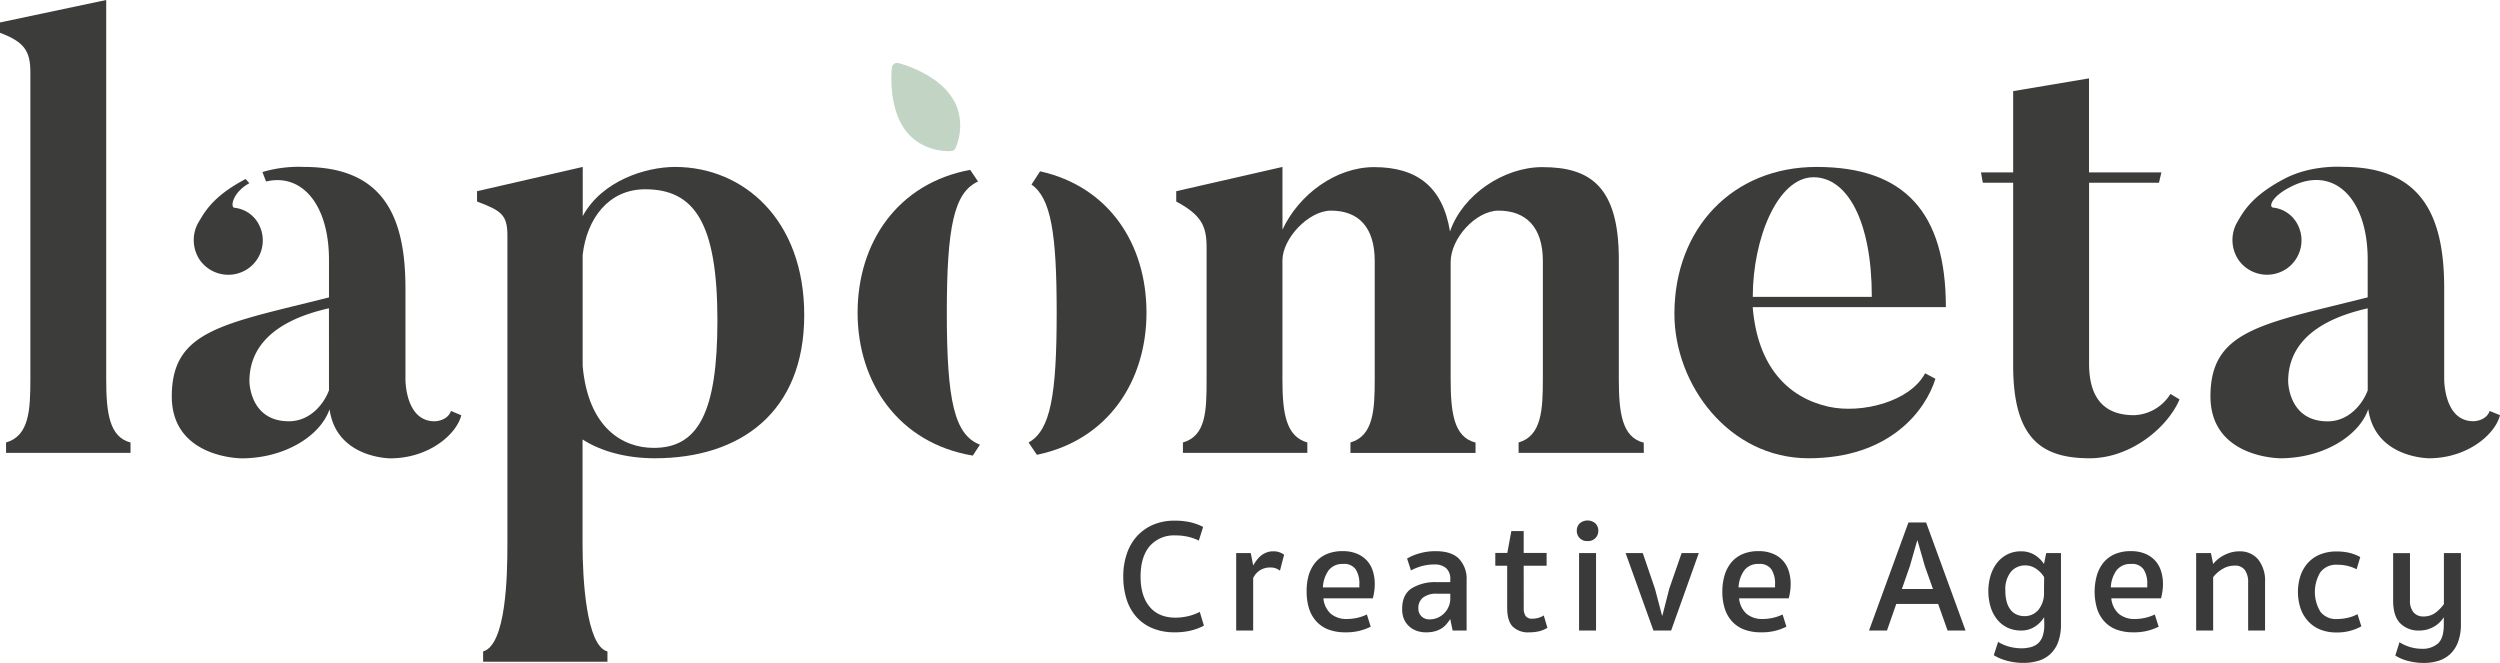 <svg id="Capa_1" data-name="Capa 1" xmlns="http://www.w3.org/2000/svg" viewBox="0 0 685.9 181.88"><defs><style>.cls-1{fill:#3c3c3b;}.cls-2{fill:#c2d4c3;}.cls-3{fill:#3a3a3a;}</style></defs><path class="cls-1" d="M35.81,121.4v2.84H1.66V121.4c6.33-1.83,6.67-8.82,6.67-17.32V19.82C8.33,14,6.66,11.49,0,9V6.16L29.14,0V104.08C29.14,113.24,30,119.91,35.81,121.4Z"/><path class="cls-1" d="M220.65,86.43c0,26.81-17.66,39.3-41,39.3-7.66,0-14.66-1.83-19.82-5.16v28.81c0,9.33,1,27.85,6.83,29.35v2.83H132.55v-2.83c6.33-1.83,6.66-20.85,6.66-29.35V64.62c0-5.67-1.66-6.83-8.33-9.33V52.46l29-6.66V59.29c5.33-9.83,17.49-13.49,25.31-13.49C204,45.8,220.65,60.29,220.65,86.43Zm-23.82,1.5c0-26.81-6.33-36-19.82-36-10,0-16,8-17.15,18v30.47c1.5,17,11,22.48,19.49,22.48C191.5,122.9,196.83,113.24,196.83,87.93Z"/><path class="cls-1" d="M451,124.24H416.64V121.4c6.33-1.83,6.66-9,6.66-17.48V71.61c0-9.32-4.66-13.82-12.16-13.82C405,57.79,398,65.28,398,71.94v32c0,9.16.83,16,6.83,17.48v2.84H370.51V121.4c6.33-1.83,6.66-9,6.66-17.48V71.61c0-9.32-4.49-13.82-12-13.82-6.16,0-13.32,7.66-13.32,13.65v32.81c0,9.16,1,15.49,6.83,17.15v2.84H324.55V121.4c6.32-1.83,6.49-8.65,6.49-17.15V67.78c0-5.83-1.5-8.83-8.33-12.49V52.46l29.15-6.66V63c4.5-9.66,14.65-17.15,25.15-17.15,11.65,0,18.81,5.33,20.81,17.65,3.5-10.16,14.82-17.65,25.32-17.65,13,0,21,5.16,21,25.31v32.81c0,9.16.83,16,6.83,17.48Z"/><path class="cls-1" d="M533.87,84.27h-53c1.33,16.32,9.66,24.81,20.82,27.31,9,2,22.31-1.33,26.48-9.16l2.83,1.5c-2.67,8.66-12.49,21.81-34.81,21.81-21.81,0-36.8-20.15-36.8-39.63,0-23.48,16-40.3,39-40.3C522.55,45.8,533.87,58.29,533.87,84.27Zm-20.32-2.83c0-21-6.82-32.81-16-32.81-9.83,0-16.66,16.82-16.66,32.81Z"/><path class="cls-1" d="M595.48,108.08l2.5,1.5c-3.33,7.83-13.49,16.15-24.65,16.15-13.15,0-21-5.32-21-25.48V50.13H544l-.5-2.83h8.83V25l20.81-3.5V47.3H593l-.66,2.83H573.16V99.76c0,9.32,4,14.15,12.33,14.15A12.23,12.23,0,0,0,595.48,108.08Z"/><path class="cls-1" d="M683.07,112.75l2.83,1.16c-1.33,5.33-9,11.82-19.48,11.82,0,0-14.82,0-16.66-13.48-2.49,7.32-12.32,13.48-24.14,13.48,0,0-19.16,0-19.16-17,0-18.15,14-19.82,43.14-27.15V71.28c0-17.32-9.66-26-21.15-20-5.33,2.67-6,5.5-4.83,5.67a8.57,8.57,0,0,1,6.16,3.66,9.43,9.43,0,0,1-2.5,13.16,9.56,9.56,0,0,1-13.15-2.5,9.81,9.81,0,0,1-.5-10c1.66-2.84,3.83-7.33,13-12.16,7.49-4,16.15-3.33,16.15-3.33,21.82,0,27.81,13.65,27.81,33.3v24.82s-.17,11.66,8,11.66C678.57,115.58,682.07,115.58,683.07,112.75ZM649.6,84.6c-16.32,3.66-21.82,11.49-21.82,20,0,0,0,11,10.83,11,5.66,0,9.49-4.5,11-8.5Z"/><path class="cls-2" d="M244.69,18.59c-.05.41-1.07,10.25,3.4,16.7,4.68,6.76,12.59,6.18,12.92,6.15a1.38,1.38,0,0,0,1.15-.8c.14-.3,3.47-7.5-1.21-14.25-4.48-6.46-14-9-14.45-9.06a1.43,1.43,0,0,0-1.81,1.26Zm0,0"/><path class="cls-1" d="M268.86,122c-7-2.7-9.09-12-9.09-36.2,0-23.63,2-33,8.56-36l-2.15-3.2c-19.84,3.67-30.89,19.88-30.89,39.19S246.62,121.61,266.9,125Z"/><path class="cls-1" d="M285.36,47,283,50.63c5.35,3.73,6.91,13.43,6.91,35.14,0,22.75-1.71,32.31-7.71,35.63l2.28,3.38c19.42-4,30.07-20.11,30.07-39S304.22,51.2,285.36,47Z"/><path class="cls-1" d="M123.73,112.75c-1,2.83-4.49,2.83-4.49,2.83-8.16,0-8-11.66-8-11.66V79.1c0-19.65-6-33.3-27.81-33.3A34.81,34.81,0,0,0,72,47.2l1,2.6C82.72,47.46,90.26,56,90.26,71.28V81.6c-29.14,7.33-43.13,9-43.13,27.15,0,17,19.15,17,19.15,17,11.82,0,21.65-6.16,24.14-13.48,1.84,13.48,16.66,13.48,16.66,13.48,10.49,0,18.15-6.49,19.48-11.82Zm-33.47-5.67c-1.5,4-5.33,8.5-11,8.5-10.83,0-10.83-11-10.83-11,0-8.5,5.5-16.33,21.82-20Z"/><path class="cls-1" d="M67.94,73.78a9.43,9.43,0,0,0,2.5-13.16A8.57,8.57,0,0,0,64.28,57c-1.11-.16-.51-4.19,4.12-6.73l-1-1.16-.11.06C58.12,54,56,58.45,54.29,61.29a9.81,9.81,0,0,0,.5,10A9.56,9.56,0,0,0,67.94,73.78Z"/><path class="cls-3" d="M322.31,173.48a15.47,15.47,0,0,1-6.19-1.15,12,12,0,0,1-4.42-3.17,13.37,13.37,0,0,1-2.64-4.83,20.54,20.54,0,0,1-.88-6.17,19.15,19.15,0,0,1,.93-6.09,13.67,13.67,0,0,1,2.72-4.84,12.83,12.83,0,0,1,4.43-3.21,14.68,14.68,0,0,1,6.05-1.17,19.13,19.13,0,0,1,4.22.42,14.93,14.93,0,0,1,3.56,1.3l-1.18,3.74a14.34,14.34,0,0,0-6.34-1.41,8.82,8.82,0,0,0-7.15,2.95c-1.66,2-2.49,4.74-2.49,8.31s.82,6.32,2.47,8.3,4,3,7.17,3a15.34,15.34,0,0,0,3.26-.38,13.29,13.29,0,0,0,3.34-1.21l1.14,3.79a15.55,15.55,0,0,1-3.67,1.36A18.06,18.06,0,0,1,322.31,173.48Z"/><path class="cls-3" d="M343.82,155.13c.27-.44.57-.9.9-1.36a7,7,0,0,1,1.17-1.26,5.6,5.6,0,0,1,1.52-.9,4.89,4.89,0,0,1,1.91-.35,4.52,4.52,0,0,1,1.94.35,7.17,7.17,0,0,1,1.05.57l-1.14,4.4a4,4,0,0,0-2.68-.88,5.16,5.16,0,0,0-2.75.73,5,5,0,0,0-1.92,2.18V173h-4.66V151.74h4Z"/><path class="cls-3" d="M363.09,164.15a6.43,6.43,0,0,0,2.09,4.29,6.66,6.66,0,0,0,4.34,1.39,13.44,13.44,0,0,0,2.81-.31,12.4,12.4,0,0,0,2.69-.93l1.05,3.35a14.75,14.75,0,0,1-7,1.54,12.78,12.78,0,0,1-4.62-.77,8.65,8.65,0,0,1-3.3-2.23,9.45,9.45,0,0,1-2-3.53,15.18,15.18,0,0,1-.66-4.63A15.88,15.88,0,0,1,359,158a10.14,10.14,0,0,1,1.78-3.55,8.39,8.39,0,0,1,3.1-2.38,10.85,10.85,0,0,1,4.52-.86,10,10,0,0,1,3.8.67,7.75,7.75,0,0,1,2.76,1.85,7.52,7.52,0,0,1,1.67,2.87,11.61,11.61,0,0,1,.55,3.66,13,13,0,0,1-.16,2.08,14.37,14.37,0,0,1-.37,1.81Zm5.42-9.42a4.73,4.73,0,0,0-4,1.76,8.7,8.7,0,0,0-1.56,4.67h10v-.79a7.16,7.16,0,0,0-1-4.16A3.8,3.8,0,0,0,368.51,154.73Z"/><path class="cls-3" d="M384.7,167q0-3.81,2.55-5.55a12.26,12.26,0,0,1,6.95-1.73h3.7V159a3.91,3.91,0,0,0-1.15-3.13,4.69,4.69,0,0,0-3.21-1,12.94,12.94,0,0,0-3.43.44,14.46,14.46,0,0,0-3,1.19l-1.06-3.26a13.87,13.87,0,0,1,3.35-1.41,15.76,15.76,0,0,1,4.53-.61q4.31,0,6.38,2.11a7.94,7.94,0,0,1,2.07,5.81V173h-3.83l-.66-3.16a15.66,15.66,0,0,1-1,1.36,6.21,6.21,0,0,1-1.32,1.17,7.17,7.17,0,0,1-1.83.81,9.2,9.2,0,0,1-2.51.31,7.58,7.58,0,0,1-2.55-.42,5.91,5.91,0,0,1-2.09-1.25,5.82,5.82,0,0,1-1.41-2A7.16,7.16,0,0,1,384.7,167Zm13.2-4.11h-3.74a5.76,5.76,0,0,0-3.72,1.05,3.54,3.54,0,0,0-1.3,2.93,3,3,0,0,0,.86,2.23,3,3,0,0,0,2.18.83,5.55,5.55,0,0,0,2.33-.48,5.74,5.74,0,0,0,1.8-1.27,5.8,5.8,0,0,0,1.17-1.82,5.39,5.39,0,0,0,.42-2.07Z"/><path class="cls-3" d="M418.05,166.79a3.91,3.91,0,0,0,.51,2.2,2.09,2.09,0,0,0,1.87.75,5.83,5.83,0,0,0,3.12-.88l1,3.39a8.26,8.26,0,0,1-2.18.92,11,11,0,0,1-2.75.31,6,6,0,0,1-4.64-1.61q-1.47-1.6-1.47-5.08V155.22h-3.26V151.7h3.3l1.1-6h3.39v6h6.29v3.52h-6.29Z"/><path class="cls-3" d="M435.56,148.44a2.75,2.75,0,0,1-2.95-2.82,2.74,2.74,0,0,1,.77-2,3.31,3.31,0,0,1,4.36,0,2.74,2.74,0,0,1,.77,2,2.75,2.75,0,0,1-2.95,2.82ZM437.89,173h-4.66V151.74h4.66Z"/><path class="cls-3" d="M453.64,173,446,151.74h4.71l3.34,9.77L456,168.9h.09l1.89-7.39,3.39-9.77h4.71L458.49,173Z"/><path class="cls-3" d="M477.14,164.15a6.43,6.43,0,0,0,2.09,4.29,6.66,6.66,0,0,0,4.34,1.39,13.51,13.51,0,0,0,2.81-.31,12.59,12.59,0,0,0,2.69-.93l1.05,3.35a14.77,14.77,0,0,1-7,1.54,12.78,12.78,0,0,1-4.62-.77,8.65,8.65,0,0,1-3.3-2.23,9.45,9.45,0,0,1-2-3.53,15.18,15.18,0,0,1-.66-4.63,15.88,15.88,0,0,1,.57-4.32,10.14,10.14,0,0,1,1.78-3.55,8.35,8.35,0,0,1,3.09-2.38,10.93,10.93,0,0,1,4.53-.86,9.9,9.9,0,0,1,3.79.67,7.37,7.37,0,0,1,4.44,4.72,11.9,11.9,0,0,1,.55,3.66,14.24,14.24,0,0,1-.16,2.08,16.39,16.39,0,0,1-.37,1.81Zm5.41-9.42a4.71,4.71,0,0,0-4,1.76,8.7,8.7,0,0,0-1.56,4.67H487v-.79a7.16,7.16,0,0,0-1-4.16A3.81,3.81,0,0,0,482.55,154.73Z"/><path class="cls-3" d="M539.27,173h-4.93l-2.59-7.3H520.26l-2.55,7.3h-4.93l10.82-29.65h4.85ZM528.09,155.3l-2-7H526l-2,7-2.2,6.3h8.53Z"/><path class="cls-3" d="M560.83,169.34a8.29,8.29,0,0,1-2.46,2.53,6.75,6.75,0,0,1-3.92,1.12,8.61,8.61,0,0,1-3.57-.74,8.13,8.13,0,0,1-2.81-2.14,10.06,10.06,0,0,1-1.87-3.41,15.27,15.27,0,0,1-.09-8.71,10.93,10.93,0,0,1,1.74-3.48,8.46,8.46,0,0,1,2.81-2.37,8.19,8.19,0,0,1,3.88-.88,6.89,6.89,0,0,1,2.15.31,6.63,6.63,0,0,1,1.74.81,8,8,0,0,1,1.36,1.12,8.31,8.31,0,0,1,1,1.23l.61-3h4.05v19.49a14,14,0,0,1-.77,4.93,8.51,8.51,0,0,1-2.16,3.3,8.27,8.27,0,0,1-3.27,1.85,14.21,14.21,0,0,1-4.1.57,16.92,16.92,0,0,1-4.6-.61,13.39,13.39,0,0,1-3.54-1.5l1.19-3.65a11.6,11.6,0,0,0,3.08,1.32,13.27,13.27,0,0,0,3.34.44,9.64,9.64,0,0,0,2.49-.31,5.05,5.05,0,0,0,2-1,4.76,4.76,0,0,0,1.3-2,9.47,9.47,0,0,0,.46-3.18Zm0-11a7.64,7.64,0,0,0-2.18-2.28,5.12,5.12,0,0,0-3-.93,5,5,0,0,0-3.92,1.74,7.57,7.57,0,0,0-1.54,5.17,10.89,10.89,0,0,0,.42,3.26,6,6,0,0,0,1.14,2.15,4.31,4.31,0,0,0,1.67,1.21,5.4,5.4,0,0,0,2,.38,4.86,4.86,0,0,0,3.87-1.76,7.31,7.31,0,0,0,1.5-4.89Z"/><path class="cls-3" d="M579.26,164.15a6.48,6.48,0,0,0,2.09,4.29,6.66,6.66,0,0,0,4.34,1.39,13.36,13.36,0,0,0,2.81-.31,12.4,12.4,0,0,0,2.69-.93l1.06,3.35a14.82,14.82,0,0,1-7,1.54,12.78,12.78,0,0,1-4.62-.77,8.54,8.54,0,0,1-3.29-2.23,9.47,9.47,0,0,1-2-3.53,16.48,16.48,0,0,1-.08-8.95,10.12,10.12,0,0,1,1.77-3.55,8.39,8.39,0,0,1,3.1-2.38,10.88,10.88,0,0,1,4.52-.86,10,10,0,0,1,3.8.67,7.75,7.75,0,0,1,2.76,1.85,7.52,7.52,0,0,1,1.67,2.87,11.61,11.61,0,0,1,.55,3.66,13,13,0,0,1-.16,2.08,14.37,14.37,0,0,1-.37,1.81Zm5.42-9.42a4.73,4.73,0,0,0-4,1.76,8.7,8.7,0,0,0-1.56,4.67h10v-.79a7.16,7.16,0,0,0-1-4.16A3.8,3.8,0,0,0,584.68,154.73Z"/><path class="cls-3" d="M607.2,173h-4.66V151.74h4.05l.61,3a9.64,9.64,0,0,1,1.15-1.19,9.16,9.16,0,0,1,1.63-1.12,10.81,10.81,0,0,1,2-.83,8.25,8.25,0,0,1,2.38-.33,6.45,6.45,0,0,1,5.19,2.22,9.32,9.32,0,0,1,1.89,6.22V173H616.8v-13.2a5.57,5.57,0,0,0-.91-3.41,3.21,3.21,0,0,0-2.75-1.21,6.39,6.39,0,0,0-3.38.93,9,9,0,0,0-2.56,2.24Z"/><path class="cls-3" d="M641.3,169.83a12.92,12.92,0,0,0,2.82-.33,10.42,10.42,0,0,0,2.68-1l1.06,3.34a13.55,13.55,0,0,1-6.82,1.68,11.58,11.58,0,0,1-4.62-.86,9.1,9.1,0,0,1-3.3-2.38,10.07,10.07,0,0,1-2-3.54,14.57,14.57,0,0,1,0-8.67,10.07,10.07,0,0,1,2-3.54,9.06,9.06,0,0,1,3.32-2.37,11.82,11.82,0,0,1,4.73-.86,15.12,15.12,0,0,1,3.39.37,11.41,11.41,0,0,1,3,1.17l-1,3.34a11.2,11.2,0,0,0-5.23-1.23,5.4,5.4,0,0,0-4.73,2.07,10.49,10.49,0,0,0,0,10.78A5.36,5.36,0,0,0,641.3,169.83Z"/><path class="cls-3" d="M670.48,169.34a8.61,8.61,0,0,1-1,1.28A7.38,7.38,0,0,1,668,171.8a8.19,8.19,0,0,1-1.92.86,7.76,7.76,0,0,1-2.33.33,7,7,0,0,1-5.24-2q-1.94-2-1.93-6.24v-13h4.62v12.94a4.92,4.92,0,0,0,1,3.34,3.39,3.39,0,0,0,2.68,1.1,5.34,5.34,0,0,0,3.28-1,10.69,10.69,0,0,0,2.35-2.4V151.74h4.67v19.49a13.82,13.82,0,0,1-.75,4.8,8.78,8.78,0,0,1-2.09,3.32,8.42,8.42,0,0,1-3.21,1.92,13.31,13.31,0,0,1-4.16.61,16.54,16.54,0,0,1-4.38-.57,11.93,11.93,0,0,1-3.41-1.45l1.14-3.66A11.49,11.49,0,0,0,664.4,178a6.41,6.41,0,0,0,4.47-1.45q1.61-1.45,1.61-5.14Z"/></svg>